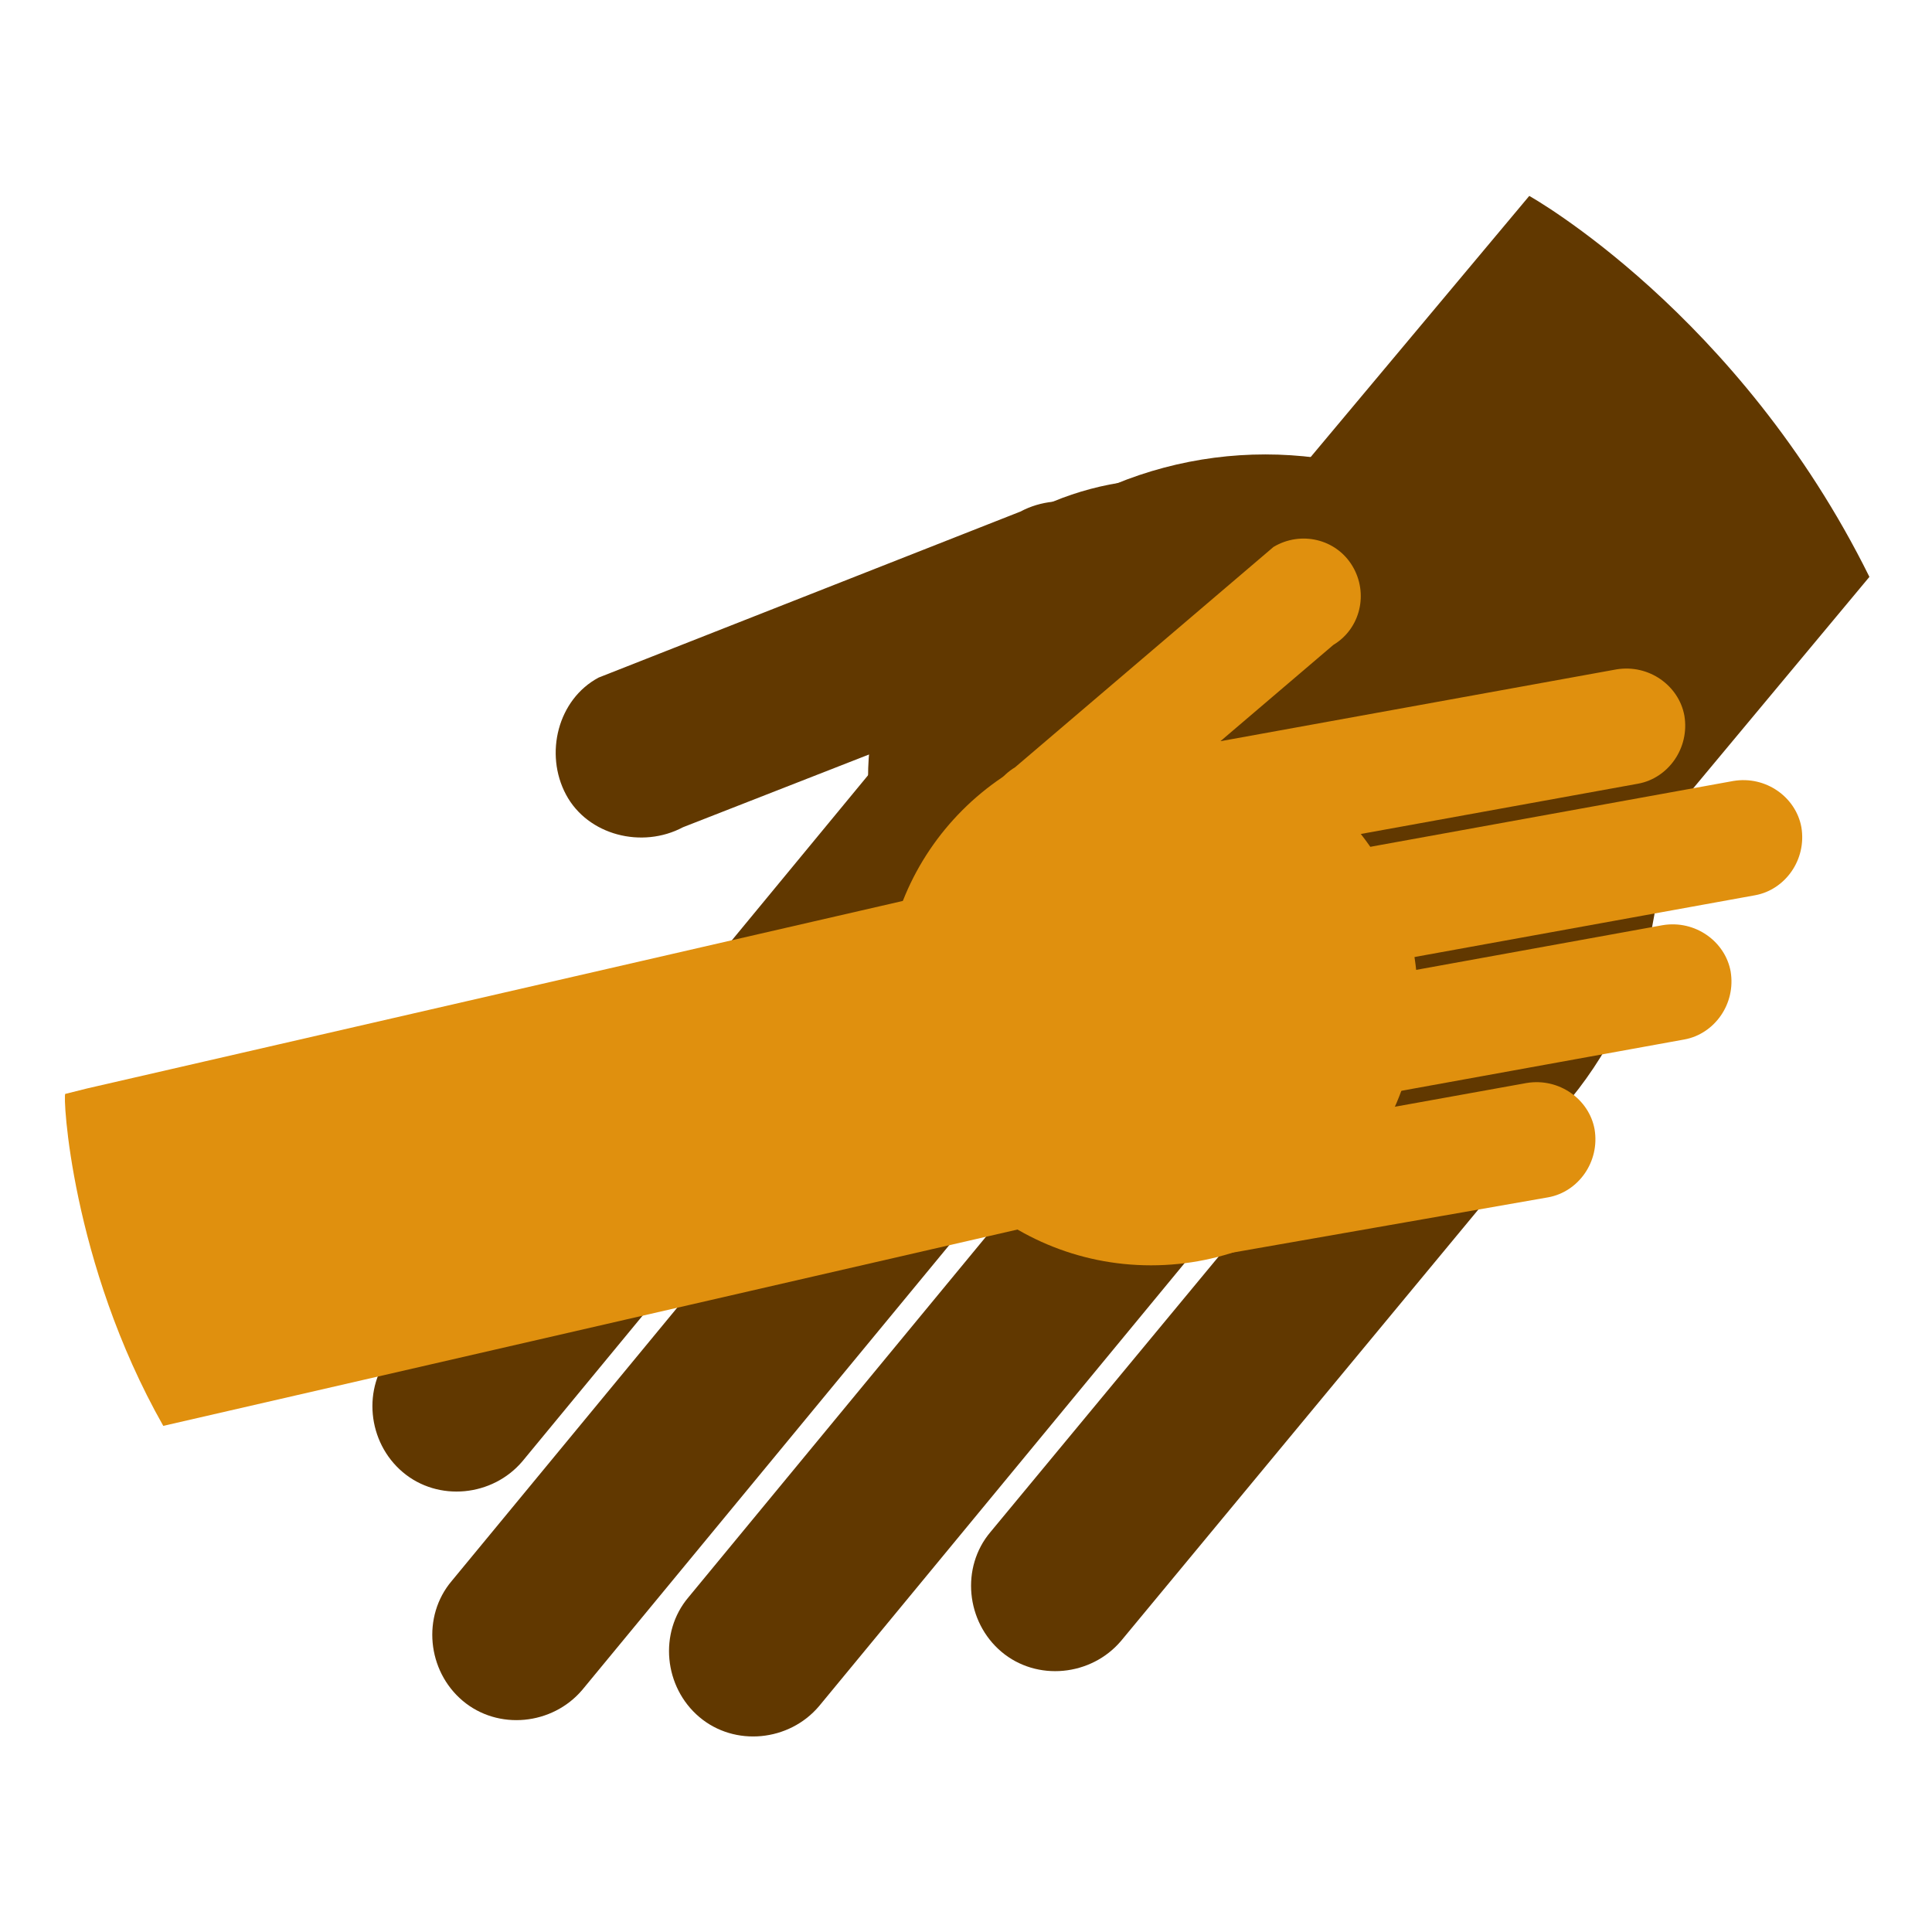 <?xml version="1.0" encoding="utf-8"?>
<!-- Generator: Adobe Illustrator 25.2.1, SVG Export Plug-In . SVG Version: 6.00 Build 0)  -->
<svg version="1.1" id="Layer_1" xmlns="http://www.w3.org/2000/svg" xmlns:xlink="http://www.w3.org/1999/xlink" x="0px" y="0px"
	 viewBox="0 0 71 71" style="enable-background:new 0 0 71 71;" xml:space="preserve">
<style type="text/css">
	.st0{fill:#B49D68;}
	.st1{fill:#D6D7F0;}
	.st2{fill:#335E4F;}
	.st3{fill:#BE6C5A;}
	.st4{fill:#613800;}
	.st5{fill:#223320;}
	.st6{fill:#E0900E;}
	.st7{fill:#A79CB4;}
	.st8{fill:#7E9C8D;}
	.st9{fill:none;stroke:#223320;stroke-width:0.729;stroke-miterlimit:10;}
	.st10{fill:none;stroke:#223320;stroke-width:1.564;stroke-miterlimit:10;}
	.st11{fill:none;stroke:#613800;stroke-width:2.142;stroke-miterlimit:10;}
	.st12{fill:none;stroke:#613800;stroke-width:4.595;stroke-miterlimit:10;}
	.st13{fill:none;stroke:#335E4F;stroke-width:1.071;stroke-miterlimit:10;}
	.st14{fill:none;stroke:#335E4F;stroke-width:2.089;stroke-miterlimit:10;}
	.st15{fill:none;stroke:#223320;stroke-width:0.635;stroke-miterlimit:10;}
	.st16{fill:none;stroke:#223320;stroke-width:1.363;stroke-miterlimit:10;}
</style>
<g>
	<circle class="st4" cx="46.5" cy="31.2" r="14.5"/>
	<path class="st4" d="M57.2,36.1l2-2.5c-1.3-1.1-5.3,1.6-6.4,2.9L36.4,56.3c-1.1,1.3-0.9,3.3,0.4,4.4l0,0c1.3,1.1,3.3,0.9,4.4-0.4
		l16.4-19.8C58.7,39.2,58.5,37.2,57.2,36.1z"/>
	<path class="st4" d="M48.1,36L48.1,36c-1.3-1.1-3.3-0.9-4.4,0.4L25.3,58.7c-1.1,1.3-0.9,3.3,0.4,4.4l0,0c1.3,1.1,3.3,0.9,4.4-0.4
		l18.4-22.3C49.6,39.1,49.4,37.1,48.1,36z"/>
	<path class="st4" d="M39.4,35.4L39.4,35.4c-1.3-1.1-3.3-0.9-4.4,0.4L16.6,58.1c-1.1,1.3-0.9,3.3,0.4,4.4l0,0
		c1.3,1.1,3.3,0.9,4.4-0.4l18.4-22.3C40.9,38.5,40.8,36.5,39.4,35.4z"/>
	<path class="st4" d="M37.2,27L37.2,27c-1.3-1.1-3.3-0.9-4.4,0.4L14.4,49.7c-1.1,1.3-0.9,3.3,0.4,4.4l0,0c1.3,1.1,3.3,0.9,4.4-0.4
		l18.4-22.3C38.8,30.1,38.6,28.1,37.2,27z"/>
	<circle class="st4" cx="42.9" cy="28.6" r="11"/>
	<path class="st4" d="M41.8,20L41.8,20c-0.8-1.5-2.8-2-4.3-1.2L22,24.9c-1.5,0.8-2,2.8-1.2,4.3l0,0c0.8,1.5,2.8,2,4.3,1.2l15.6-6.1
		C42.1,23.4,42.7,21.5,41.8,20z"/>
	<path class="st4" d="M68.7,21.2l-9,10.8c-3.1,3.7-8.6,4.2-12.2,1.1l-1-0.8c-3.7-3.1-4.2-8.6-1.1-12.2L56.2,7.2
		C56.2,7.2,63.9,11.5,68.7,21.2z"/>
	<g>
		<circle class="st6" cx="42.3" cy="36.7" r="9.8"/>
		<path class="st6" d="M40.6,44.7l-4.1-1.2c-0.2-1.2,1.2-0.4,2.4-0.6l17.2-3.1c1.2-0.2,2.3,0.6,2.5,1.7v0c0.2,1.2-0.6,2.3-1.7,2.5
			l-13.7,2.4C41.9,46.6,40.8,45.9,40.6,44.7z"/>
		<path class="st6" d="M40.1,40L40.1,40c-0.2-1.2,0.6-2.3,1.7-2.5l19.3-3.5c1.2-0.2,2.3,0.6,2.5,1.7v0c0.2,1.2-0.6,2.3-1.7,2.5
			l-19.3,3.5C41.4,41.9,40.3,41.2,40.1,40z"/>
		<path class="st6" d="M42.7,34.7L42.7,34.7c-0.2-1.2,0.6-2.3,1.7-2.5l19.3-3.5c1.2-0.2,2.3,0.6,2.5,1.7v0c0.2,1.2-0.6,2.3-1.7,2.5
			l-19.3,3.5C44,36.6,42.9,35.8,42.7,34.7z"/>
		<path class="st6" d="M38.4,30.6L38.4,30.6c-0.2-1.2,0.6-2.3,1.7-2.5l19.3-3.5c1.2-0.2,2.3,0.6,2.5,1.7v0c0.2,1.2-0.6,2.3-1.7,2.5
			l-19.3,3.5C39.7,32.5,38.6,31.7,38.4,30.6z"/>
		<path class="st6" d="M37.2,30.2l-0.6,0.9c-0.6-1-0.3-2.3,0.7-2.9l9.5-8.1c1-0.6,2.3-0.3,2.9,0.7l0,0c0.6,1,0.3,2.3-0.7,2.9
			l-9.5,8.1C38.5,32.4,37.8,31.2,37.2,30.2z"/>
	</g>
	<path class="st6" d="M6,52.4l33.5-7.7c3.4-0.8,5.6-4.2,4.8-7.6l0,0c-0.8-3.4-4.2-5.6-7.6-4.8L3.2,40c-0.4,0.1-0.4,0.1-0.8,0.2
		C2.3,40.2,2.6,46.4,6,52.4z"/>
</g>
</svg>

